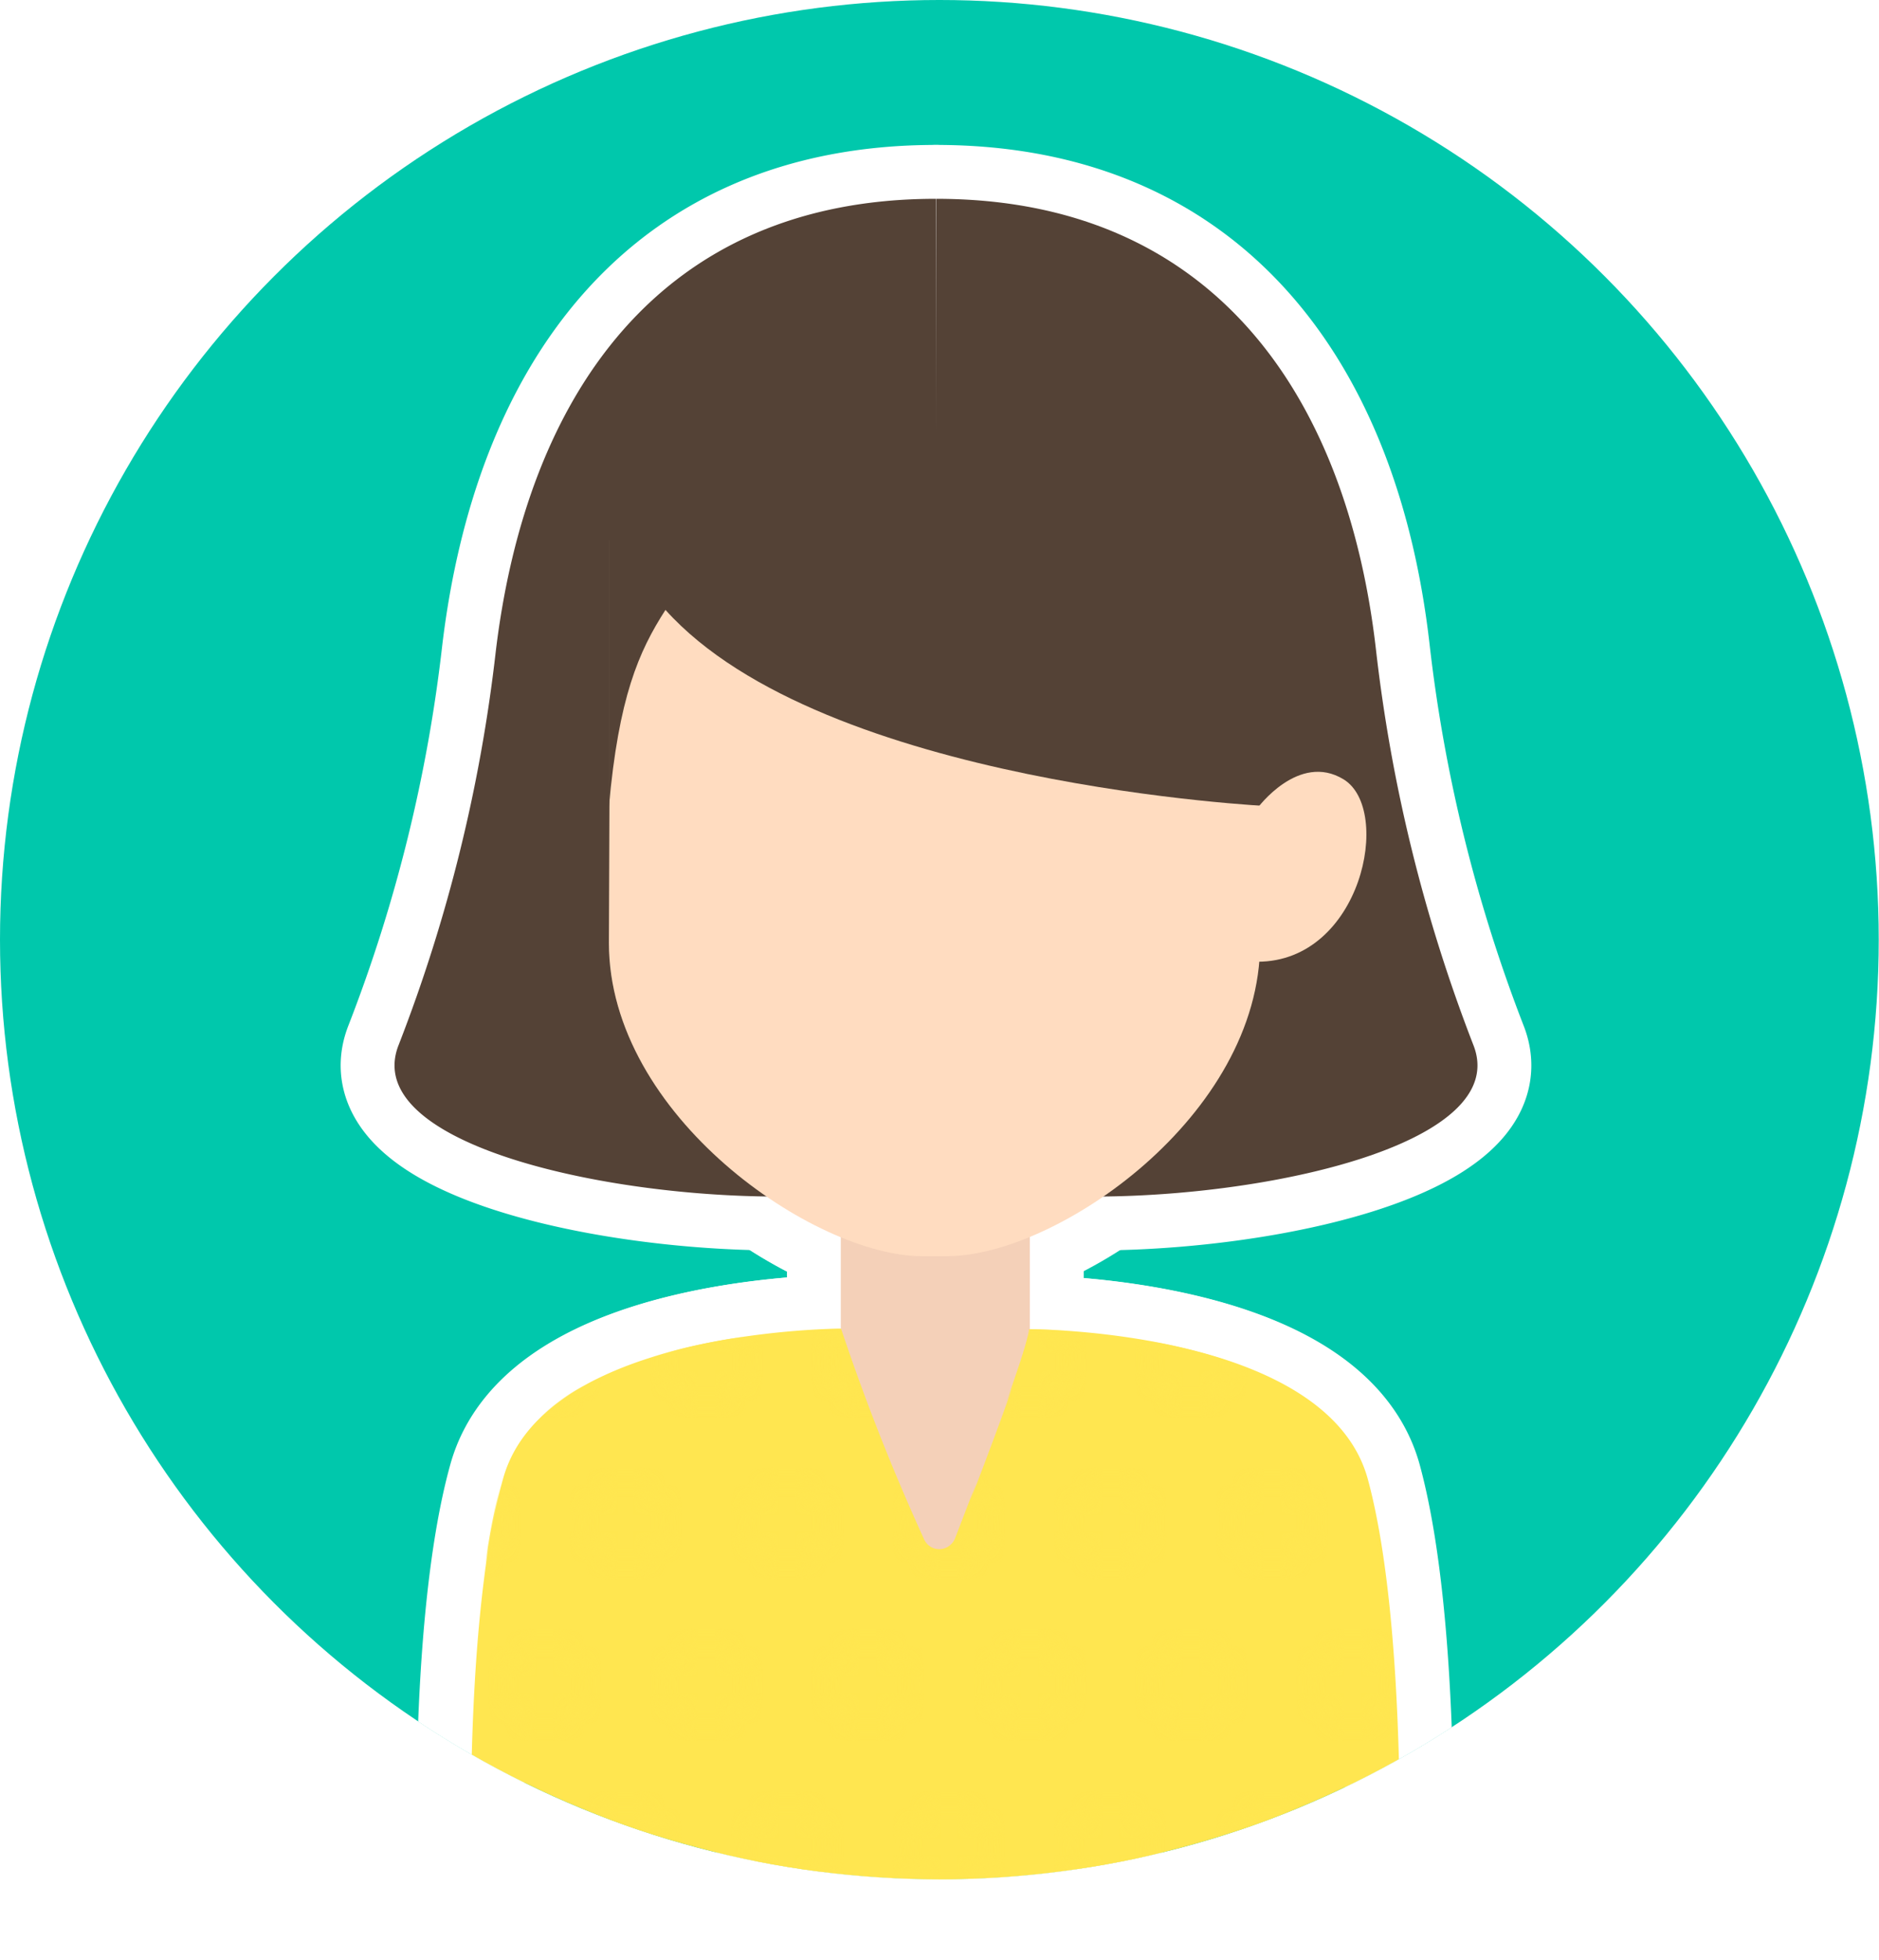 <svg xmlns="http://www.w3.org/2000/svg" viewBox="0 0 69.77 72.77"><defs><clipPath id="clip-path"><circle class="cls-1" cx="34.88" cy="34.88" r="34.88"/></clipPath><pattern id="新規パターンスウォッチ_4" data-name="新規パターンスウォッチ 4" width="20" height="20" patternTransform="matrix(.6 0 0 .6 2.23 8.55)" patternUnits="userSpaceOnUse" viewBox="0 0 20 20"><path class="cls-1" d="M0 0h20v20H0z"/><circle class="cls-2" cx="15" cy="20" r="2.5"/><circle class="cls-2" cx="5" cy="20" r="2.5"/><circle class="cls-2" cx="20" cy="10" r="2.5"/><circle class="cls-2" cx="10" cy="10" r="2.5"/><circle class="cls-2" cy="10" r="2.5"/><circle class="cls-2" cx="15" r="2.5"/><circle class="cls-2" cx="5" r="2.5"/></pattern><style>.cls-1,.cls-6{fill:none}.cls-2{fill:#ffe650}.cls-6{stroke:#fff;stroke-linecap:round;stroke-linejoin:round;stroke-width:4px}.cls-7{fill:#544236}.cls-9{fill:#ffdcc0}</style></defs><g style="isolation:isolate"><g id="レイヤー_2" data-name="レイヤー 2"><g clip-path="url(#clip-path)" id="レイヤー_1-2" data-name="レイヤー 1"><circle cx="34.88" cy="34.88" r="34.88" fill="#00c8ac"/><path class="cls-6" d="M34.75 7.38c-10.27 0-15.2 7.33-16.34 16.79a58.55 58.55 0 01-3.6 14.6c-2 4.94 15.26 6.93 20 4.8z"/><path class="cls-6" d="M34.76 7.38C45 7.38 50 14.63 51.09 24.1a59.06 59.06 0 003.61 14.67c2 4.94-15.26 6.93-20 4.8z"/><path class="cls-6" d="M31.22 43.4h7.02v16.33h-7.02z"/><path class="cls-6" d="M35.16 46.63h-.92c-4 0-11.63-5.21-11.63-11.63l.07-14.94h24.18L46.79 35c0 6.42-7.55 11.63-11.63 11.63z"/><path class="cls-6" d="M34.7 46.63h-.46c-4 0-11.63-5.21-11.63-11.63V20.06H34.7m16.09 34.85c-1.52-5.57-12.55-5.57-12.55-5.57 0 .63-1.81 5.33-2.75 7.77a.64.64 0 01-1.19 0 79.18 79.18 0 01-3.07-7.79s-11 0-12.55 5.57-1.15 15.86-1.15 15.86h34.41s.36-10.27-1.15-15.84z"/><path class="cls-6" d="M50.75 54.91c-1.51-5.57-12.55-5.57-12.55-5.57 0 .63-1.8 5.33-2.74 7.77a.65.65 0 01-1.2 0 81.11 81.11 0 01-3.06-7.79s-11 0-12.55 5.57-1.15 15.88-1.15 15.88h34.4s.37-10.29-1.15-15.86zm-3.57-24.98s-16.61-.77-22.47-7.29c-1 1.55-1.74 3.26-2.1 7.3V19.45h24.57z"/><path class="cls-6" d="M46.69 30s1.53-2.09 3.2-1.07c1.83 1.12.66 6.77-3.2 6.77z"/><path class="cls-7" d="M34.75 7.38c-10.27 0-15.2 7.33-16.34 16.79a58.55 58.55 0 01-3.6 14.6c-2 4.94 15.26 6.93 20 4.8z"/><path class="cls-7" d="M34.76 7.38C45 7.38 50 14.63 51.09 24.1a59.06 59.06 0 003.61 14.67c2 4.94-15.26 6.93-20 4.8z"/><path fill="#f4d0b8" d="M31.22 43.4h7.02v16.33h-7.02z"/><path class="cls-9" d="M35.16 46.63h-.92c-4 0-11.63-5.21-11.63-11.63l.07-14.94h24.18L46.79 35c0 6.42-7.55 11.63-11.63 11.63z"/><path d="M34.7 46.63h-.46c-4 0-11.63-5.21-11.63-11.63V20.06H34.7" style="mix-blend-mode:multiply" opacity=".2" fill="#ffdcc0"/><path class="cls-2" d="M50.79 54.91c-1.52-5.57-12.55-5.57-12.55-5.57 0 .63-1.81 5.33-2.75 7.77a.64.64 0 01-1.19 0 79.18 79.18 0 01-3.07-7.79s-11 0-12.55 5.57-1.15 15.86-1.15 15.86h34.41s.36-10.27-1.15-15.84z"/><path d="M50.75 54.91c-1.51-5.57-12.55-5.57-12.55-5.57 0 .63-1.8 5.33-2.74 7.77a.65.65 0 01-1.2 0 81.11 81.11 0 01-3.06-7.79s-11 0-12.55 5.57-1.15 15.88-1.15 15.88h34.4s.37-10.29-1.15-15.86z" style="mix-blend-mode:multiply" fill="url(#新規パターンスウォッチ_4)"/><path class="cls-7" d="M47.18 29.93s-16.61-.77-22.47-7.29c-1 1.55-1.74 3.26-2.1 7.3V19.45h24.57z"/><path class="cls-9" d="M46.69 30s1.53-2.09 3.2-1.07c1.83 1.12.66 6.77-3.2 6.77z"/></g></g></g></svg>